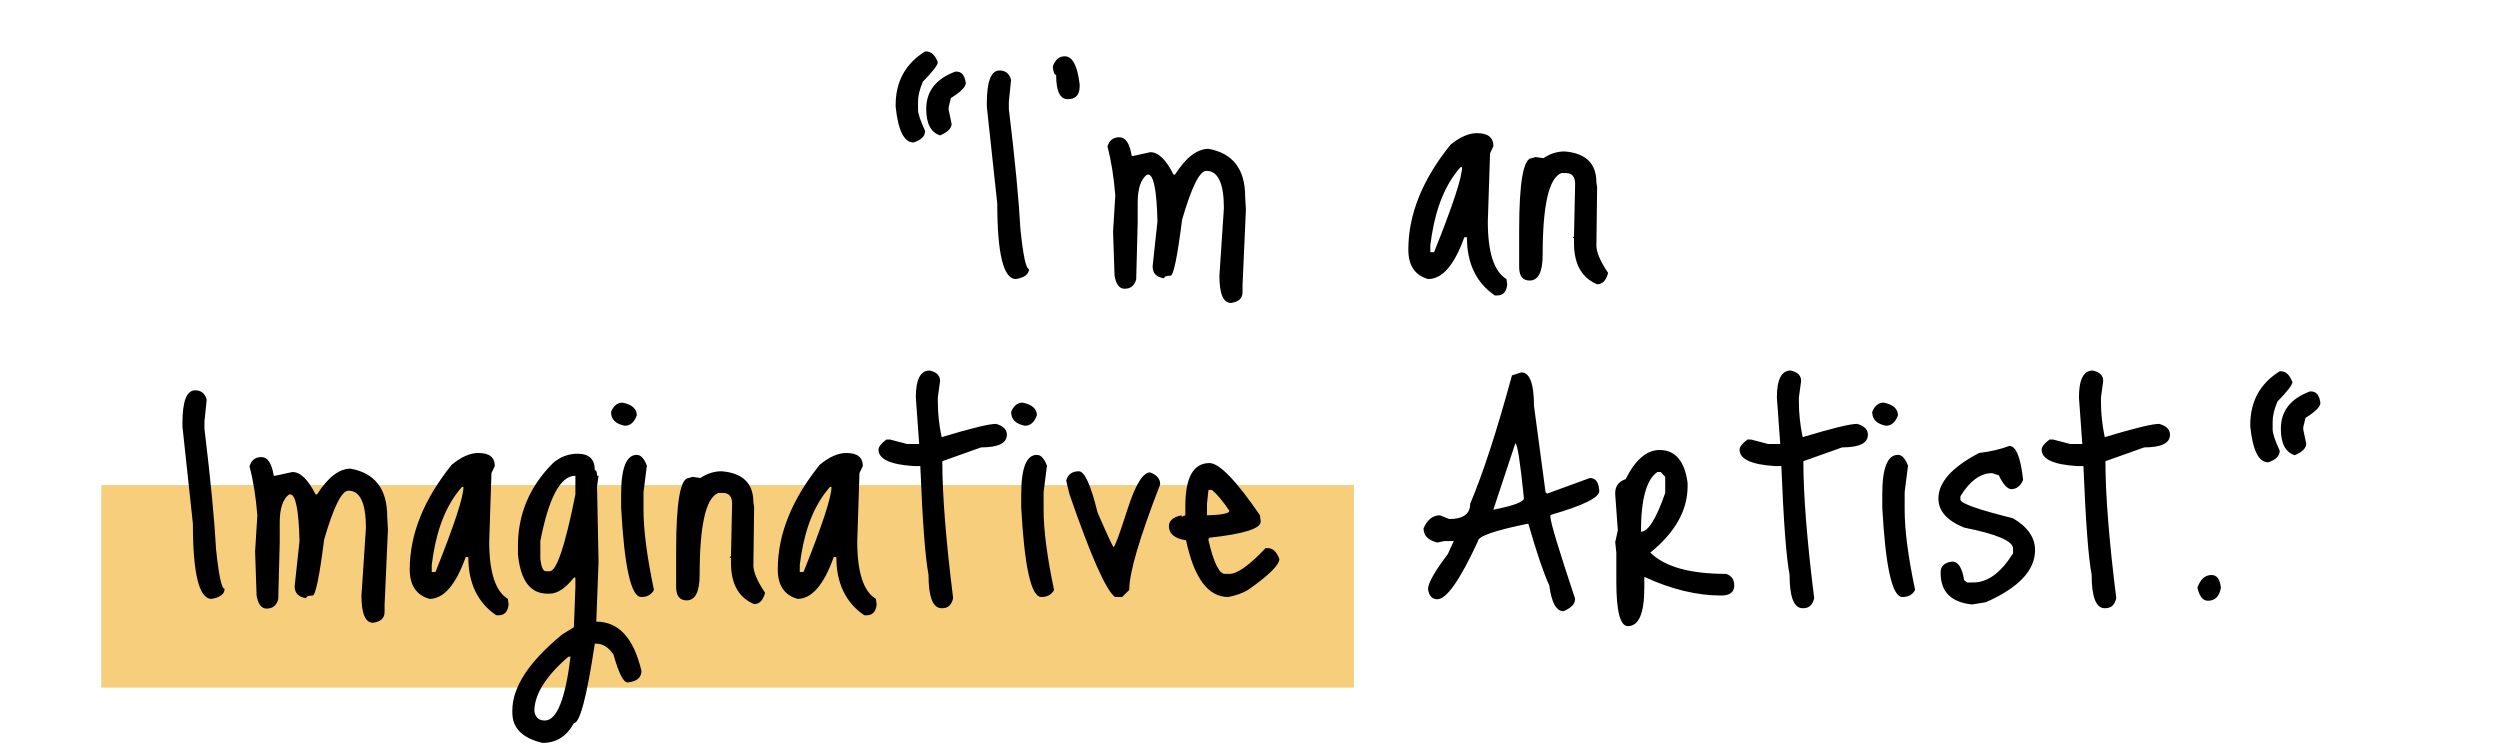 <svg width="469" height="140" viewBox="0 0 469 140" fill="none" xmlns="http://www.w3.org/2000/svg">
<g filter="url(#filter0_d_2634_159)">
<rect x="16" y="88" width="235" height="38" fill="#F6CE7C"/>
</g>
<path d="M173.552 9.65H173.762C174.696 9.65 175.419 10.327 175.932 11.68C175.932 12.193 174.999 13.407 173.132 15.32C172.526 16.72 172.222 17.98 172.222 19.1V20.57C172.222 21.317 172.666 22.647 173.552 24.56C173.552 25.54 172.829 26.263 171.382 26.73C169.609 26.73 168.489 24.49 168.022 20.01V19.73C168.022 15.297 169.866 11.937 173.552 9.65ZM179.222 13.43H179.432C180.412 13.43 180.996 14.153 181.182 15.6C181.182 16.3 180.249 17.233 178.382 18.4L177.962 20.15V20.57L178.522 23.23C178.522 24.07 177.799 24.793 176.352 25.4C174.626 24.84 173.762 23.183 173.762 20.43C173.762 17.117 175.582 14.783 179.222 13.43ZM187.509 13.22C188.629 13.22 189.352 13.803 189.679 14.97L189.259 19.1V20.43C190.425 30.09 191.149 37.603 191.429 42.97C191.942 47.963 192.479 50.46 193.039 50.46C193.039 51.44 192.222 52.07 190.589 52.35C188.255 52.35 187.089 47.637 187.089 38.21L185.129 20.01V19.38C185.129 15.273 185.922 13.22 187.509 13.22ZM199.742 10.56C201.188 10.56 202.122 12.31 202.542 15.81V16.23C202.542 17.817 201.795 18.61 200.302 18.61C198.855 18.61 198.132 17.093 198.132 14.06C197.805 14.06 197.595 13.523 197.502 12.45C197.968 11.19 198.715 10.56 199.742 10.56ZM207.761 27.5C208.087 26.333 208.834 25.75 210.001 25.75C211.167 25.75 211.937 26.917 212.311 29.25H212.591L215.811 28.55C217.304 28.55 218.751 29.95 220.151 32.75H220.431C222.484 29.53 224.584 27.92 226.731 27.92C231.304 28.76 233.591 31.747 233.591 36.88L233.731 39.33L233.101 53.47V54.8C233.101 55.967 232.377 56.643 230.931 56.83C229.484 56.83 228.761 55.127 228.761 51.72L229.601 39.05C229.601 34.383 228.504 32.05 226.311 32.05C225.051 32.05 223.534 35.107 221.761 41.22C220.874 48.22 220.151 51.72 219.591 51.72C218.797 51.72 218.401 51.883 218.401 52.21C216.954 52.023 216.231 51.277 216.231 49.97L217.141 41.5C217.001 35.667 216.417 32.75 215.391 32.75H215.181C214.014 33.637 213.431 35.387 213.431 38V41.71L213.151 52.42C212.824 53.587 212.101 54.17 210.981 54.17C210.001 54.17 209.371 53.353 209.091 51.72L208.811 43.46L209.231 36.67C208.951 33.17 208.461 30.113 207.761 27.5ZM277.084 24.98C279.137 24.98 280.164 25.797 280.164 27.43L279.534 28.76L279.114 41.57C279.114 47.357 280.281 50.95 282.614 52.35L282.754 53.4C282.614 54.753 281.984 55.43 280.864 55.43H280.444C276.944 53.05 275.194 49.41 275.194 44.51H274.704C272.837 49.737 270.574 52.35 267.914 52.35C265.441 51.65 264.204 49.807 264.204 46.82C264.204 40.24 266.841 33.683 272.114 27.15C273.887 25.703 275.544 24.98 277.084 24.98ZM268.614 44.02L268.334 45.98V47.31H269.034C272.534 38.583 274.284 33.263 274.284 31.35H274.004C271.297 34.383 269.501 38.607 268.614 44.02ZM293.534 28.41C297.5 28.737 299.484 30.673 299.484 34.22L299.624 35.13L299.484 46.05C299.484 47.31 300.207 49.013 301.654 51.16V51.3C301.28 52.653 300.604 53.33 299.624 53.33C296.73 52.117 295.284 49.55 295.284 45.63V44.72L295.074 44.58L295.284 44.3V44.16L295.494 34.5C295.494 33.147 294.91 32.47 293.744 32.47H292.904C290.57 33.403 289.404 38.513 289.404 47.8C289.404 51.02 288.587 52.63 286.954 52.63C285.694 52.63 285.04 51.837 284.994 50.25V43.25C284.994 34.197 285.787 29.67 287.374 29.67L288.074 29.46L289.544 29.67C290.804 28.83 292.134 28.41 293.534 28.41ZM36.605 73.22C37.725 73.22 38.449 73.803 38.775 74.97L38.355 79.1V80.43C39.522 90.09 40.245 97.603 40.525 102.97C41.039 107.963 41.575 110.46 42.135 110.46C42.135 111.44 41.319 112.07 39.685 112.35C37.352 112.35 36.185 107.637 36.185 98.21L34.225 80.01V79.38C34.225 75.273 35.019 73.22 36.605 73.22ZM46.808 87.5C47.135 86.333 47.882 85.75 49.048 85.75C50.215 85.75 50.985 86.917 51.358 89.25H51.638L54.858 88.55C56.352 88.55 57.798 89.95 59.198 92.75H59.478C61.532 89.53 63.632 87.92 65.778 87.92C70.352 88.76 72.638 91.747 72.638 96.88L72.778 99.33L72.148 113.47V114.8C72.148 115.967 71.425 116.643 69.978 116.83C68.532 116.83 67.808 115.127 67.808 111.72L68.648 99.05C68.648 94.383 67.552 92.05 65.358 92.05C64.098 92.05 62.582 95.107 60.808 101.22C59.922 108.22 59.198 111.72 58.638 111.72C57.845 111.72 57.448 111.883 57.448 112.21C56.002 112.023 55.278 111.277 55.278 109.97L56.188 101.5C56.048 95.667 55.465 92.75 54.438 92.75H54.228C53.062 93.637 52.478 95.387 52.478 98V101.71L52.198 112.42C51.872 113.587 51.148 114.17 50.028 114.17C49.048 114.17 48.418 113.353 48.138 111.72L47.858 103.46L48.278 96.67C47.998 93.17 47.508 90.113 46.808 87.5ZM89.745 84.98C91.799 84.98 92.825 85.797 92.825 87.43L92.195 88.76L91.775 101.57C91.775 107.357 92.942 110.95 95.275 112.35L95.415 113.4C95.275 114.753 94.645 115.43 93.525 115.43H93.105C89.605 113.05 87.855 109.41 87.855 104.51H87.365C85.499 109.737 83.235 112.35 80.575 112.35C78.102 111.65 76.865 109.807 76.865 106.82C76.865 100.24 79.502 93.683 84.775 87.15C86.549 85.703 88.205 84.98 89.745 84.98ZM81.275 104.02L80.995 105.98V107.31H81.695C85.195 98.583 86.945 93.263 86.945 91.35H86.665C83.959 94.383 82.162 98.607 81.275 104.02ZM108.365 85.12C110.511 85.12 111.585 86.147 111.585 88.2C111.865 88.2 112.005 88.55 112.005 89.25H112.285L112.005 91.28L112.285 105.42L111.865 116.62C116.065 116.62 118.888 119.7 120.335 125.86C120.335 127.12 119.471 127.843 117.745 128.03C116.951 128.03 116.065 126.28 115.085 122.78C114.151 121.427 113.078 120.75 111.865 120.75H111.585C110.091 130.69 108.785 135.66 107.665 135.66C106.311 138.133 104.351 139.37 101.785 139.37C98.005 138.483 96.115 136.593 96.115 133.7V133.28C96.115 128.893 99.241 124.133 105.495 119L107.665 117.67L107.945 110.11V108.36H107.665C106.078 110.367 104.561 111.37 103.115 111.37H102.695C99.475 111.37 97.631 108.897 97.165 103.95V102.41C97.165 96.437 99.358 91.257 103.745 86.87C105.098 85.703 106.638 85.12 108.365 85.12ZM101.365 101.5V104.86C101.551 106.4 101.901 107.17 102.415 107.17H103.115C104.421 107.17 106.031 102.363 107.945 92.75V89.25C105.145 89.25 102.951 93.333 101.365 101.5ZM100.245 133.42C100.431 134.587 101.085 135.17 102.205 135.17C104.445 135.17 106.055 131.18 107.035 123.2H106.615C102.368 126.887 100.245 130.293 100.245 133.42ZM116.802 75.53C118.575 75.903 119.462 76.697 119.462 77.91C118.995 79.217 118.249 79.87 117.222 79.87C115.495 79.543 114.632 78.68 114.632 77.28C115.099 76.113 115.822 75.53 116.802 75.53ZM119.462 85.33C120.209 85.33 120.839 86.007 121.352 87.36L120.722 92.33V95.62C120.722 99.447 121.375 104.463 122.682 110.67C122.215 111.557 121.422 112 120.302 112C118.389 112 117.129 106.4 116.522 95.2V92.75C116.522 87.803 117.502 85.33 119.462 85.33ZM135.384 88.41C139.351 88.737 141.334 90.673 141.334 94.22L141.474 95.13L141.334 106.05C141.334 107.31 142.057 109.013 143.504 111.16V111.3C143.131 112.653 142.454 113.33 141.474 113.33C138.581 112.117 137.134 109.55 137.134 105.63V104.72L136.924 104.58L137.134 104.3V104.16L137.344 94.5C137.344 93.147 136.761 92.47 135.594 92.47H134.754C132.421 93.403 131.254 98.513 131.254 107.8C131.254 111.02 130.437 112.63 128.804 112.63C127.544 112.63 126.891 111.837 126.844 110.25V103.25C126.844 94.197 127.637 89.67 129.224 89.67L129.924 89.46L131.394 89.67C132.654 88.83 133.984 88.41 135.384 88.41ZM158.788 84.98C160.841 84.98 161.868 85.797 161.868 87.43L161.238 88.76L160.818 101.57C160.818 107.357 161.985 110.95 164.318 112.35L164.458 113.4C164.318 114.753 163.688 115.43 162.568 115.43H162.148C158.648 113.05 156.898 109.41 156.898 104.51H156.408C154.541 109.737 152.278 112.35 149.618 112.35C147.145 111.65 145.908 109.807 145.908 106.82C145.908 100.24 148.545 93.683 153.818 87.15C155.591 85.703 157.248 84.98 158.788 84.98ZM150.318 104.02L150.038 105.98V107.31H150.738C154.238 98.583 155.988 93.263 155.988 91.35H155.708C153.001 94.383 151.205 98.607 150.318 104.02ZM174.398 69.51C175.704 69.79 176.358 70.443 176.358 71.47L175.938 74.55V75.46C175.938 77.513 176.171 79.683 176.638 81.97H176.778C182.191 80.337 185.551 79.52 186.858 79.52C188.211 79.893 188.888 80.57 188.888 81.55C188.888 83.137 187.278 83.93 184.058 83.93L176.778 86.52C176.778 92.82 177.454 101.383 178.808 112.21C178.528 113.47 177.851 114.1 176.778 114.1H176.638C175.004 114.1 174.188 112 174.188 107.8C173.581 104.673 173.068 97.883 172.648 87.43H171.388C167.001 87.15 164.808 86.123 164.808 84.35C164.808 83.837 165.298 83.207 166.278 82.46H166.978L170.198 83.3H172.438L171.808 74.55C171.808 71.19 172.671 69.51 174.398 69.51ZM191.86 75.53C193.634 75.903 194.52 76.697 194.52 77.91C194.054 79.217 193.307 79.87 192.28 79.87C190.554 79.543 189.69 78.68 189.69 77.28C190.157 76.113 190.88 75.53 191.86 75.53ZM194.52 85.33C195.267 85.33 195.897 86.007 196.41 87.36L195.78 92.33V95.62C195.78 99.447 196.434 104.463 197.74 110.67C197.274 111.557 196.48 112 195.36 112C193.447 112 192.187 106.4 191.58 95.2V92.75C191.58 87.803 192.56 85.33 194.52 85.33ZM202.393 88.41C203.466 88.41 204.633 90.977 205.893 96.11C207.666 100.217 208.669 102.387 208.903 102.62C209.136 102.62 209.999 100.287 211.493 95.62C212.986 90.953 214.409 88.62 215.763 88.62C217.023 89.087 217.653 89.833 217.653 90.86C213.779 100.847 211.843 107.45 211.843 110.67L210.513 112H209.183C207.503 110.787 204.656 104.37 200.643 92.75L200.013 90.16C200.339 88.993 201.133 88.41 202.393 88.41ZM226.92 86.87C228.787 86.917 231.937 90.183 236.37 96.67L236.51 97.86C236.51 99.167 233.313 100.17 226.92 100.87L226.71 101.08V101.36C227.69 105.56 228.717 107.66 229.79 107.66H230.63C232.123 107.66 234.387 106.05 237.42 102.83H237.84C238.773 102.83 239.497 103.507 240.01 104.86C240.01 105.98 238.05 107.917 234.13 110.67C233.103 111.277 231.867 111.72 230.42 112C226.64 112 224.003 108.453 222.51 101.36C220.363 101.033 219.29 100.147 219.29 98.7C219.29 97.673 220.083 96.997 221.67 96.67V96.95L222.37 96.67V94.92C222.37 89.553 223.887 86.87 226.92 86.87ZM227.34 91.91H226.71L226.43 94.5V96.67H226.71C229.323 96.577 230.63 96.297 230.63 95.83C229.417 94.01 228.32 92.703 227.34 91.91ZM283.647 70.42L285.397 69.86C286.984 69.86 287.777 71.96 287.777 76.16L289.947 92.33L290.227 92.61L298.277 89.67C299.35 89.67 299.934 90.487 300.027 92.12C300.027 93.333 297.064 94.803 291.137 96.53L290.857 96.67V96.95C290.857 97.93 292.397 103.04 295.477 112.28V112.42C295.477 113.307 294.754 114.053 293.307 114.66C291.954 114.66 291.067 113.05 290.647 109.83C289.574 107.497 288.267 103.647 286.727 98.28H286.447C280.334 99.54 277.277 100.613 277.277 101.5C273.917 108.78 271.374 112.42 269.647 112.42C268.667 112.42 268.084 111.79 267.897 110.53C267.897 109.41 269.134 107.217 271.607 103.95L272.727 101.5H270.977L269.647 101.78C267.92 101.36 267.057 100.473 267.057 99.12C267.757 97.487 268.784 96.67 270.137 96.67L271.887 97.37C274.5 97.37 275.807 96.413 275.807 94.5C278.187 88.9 280.8 80.873 283.647 70.42ZM284.277 83.16L280.147 95.62C283.974 94.873 285.887 94.15 285.887 93.45C285.187 86.59 284.65 83.16 284.277 83.16ZM311.344 84.42C314.284 84.42 316.034 86.473 316.594 90.58V91.21C316.594 95.737 314.261 99.89 309.594 103.67C312.301 106.33 317.038 107.66 323.804 107.66C324.831 107.987 325.344 108.71 325.344 109.83C325.344 111.09 324.528 111.72 322.894 111.72C318.321 111.72 313.514 110.553 308.474 108.22V110.25C308.474 115.057 307.448 117.46 305.394 117.46C303.948 117.46 303.224 114.683 303.224 109.13V103.67L303.014 101.71L303.504 99.47L303.014 92.75V92.47C303.014 91.21 303.668 90.347 304.974 89.88C306.794 86.24 308.918 84.42 311.344 84.42ZM307.844 99.75C309.198 99.75 310.714 97.323 312.394 92.47V89.46L311.554 88.55H310.924C308.871 89.95 307.844 93.683 307.844 99.75ZM335.931 69.51C337.237 69.79 337.891 70.443 337.891 71.47L337.471 74.55V75.46C337.471 77.513 337.704 79.683 338.171 81.97H338.311C343.724 80.337 347.084 79.52 348.391 79.52C349.744 79.893 350.421 80.57 350.421 81.55C350.421 83.137 348.811 83.93 345.591 83.93L338.311 86.52C338.311 92.82 338.987 101.383 340.341 112.21C340.061 113.47 339.384 114.1 338.311 114.1H338.171C336.537 114.1 335.721 112 335.721 107.8C335.114 104.673 334.601 97.883 334.181 87.43H332.921C328.534 87.15 326.341 86.123 326.341 84.35C326.341 83.837 326.831 83.207 327.811 82.46H328.511L331.731 83.3H333.971L333.341 74.55C333.341 71.19 334.204 69.51 335.931 69.51ZM353.394 75.53C355.167 75.903 356.054 76.697 356.054 77.91C355.587 79.217 354.84 79.87 353.814 79.87C352.087 79.543 351.224 78.68 351.224 77.28C351.69 76.113 352.414 75.53 353.394 75.53ZM356.054 85.33C356.8 85.33 357.43 86.007 357.944 87.36L357.314 92.33V95.62C357.314 99.447 357.967 104.463 359.274 110.67C358.807 111.557 358.014 112 356.894 112C354.98 112 353.72 106.4 353.114 95.2V92.75C353.114 87.803 354.094 85.33 356.054 85.33ZM376.946 83.65C378.206 83.65 379.069 85.773 379.536 90.02C379.069 91.187 378.299 91.77 377.226 91.77C376.479 91.63 375.733 90.767 374.986 89.18L373.726 88.76C371.533 88.76 369.549 90.207 367.776 93.1V93.73C367.776 94.43 371.066 95.597 377.646 97.23C380.399 98.863 381.776 100.847 381.776 103.18C381.776 107.007 378.696 110.273 372.536 112.98L369.946 113.4C366.026 112.98 364.066 111.02 364.066 107.52V107.31C364.066 106.19 364.789 105.537 366.236 105.35C367.356 105.35 368.103 106.517 368.476 108.85L369.036 109.27H370.226C372.886 109.27 375.359 107.45 377.646 103.81V102.9C377.646 101.5 374.589 100.193 368.476 98.98C365.256 97.673 363.646 95.853 363.646 93.52C363.646 90.487 366.189 87.64 371.276 84.98C373.516 84.7 375.406 84.257 376.946 83.65ZM392.601 69.51C393.907 69.79 394.561 70.443 394.561 71.47L394.141 74.55V75.46C394.141 77.513 394.374 79.683 394.841 81.97H394.981C400.394 80.337 403.754 79.52 405.061 79.52C406.414 79.893 407.091 80.57 407.091 81.55C407.091 83.137 405.481 83.93 402.261 83.93L394.981 86.52C394.981 92.82 395.657 101.383 397.011 112.21C396.731 113.47 396.054 114.1 394.981 114.1H394.841C393.207 114.1 392.391 112 392.391 107.8C391.784 104.673 391.271 97.883 390.851 87.43H389.591C385.204 87.15 383.011 86.123 383.011 84.35C383.011 83.837 383.501 83.207 384.481 82.46H385.181L388.401 83.3H390.641L390.011 74.55C390.011 71.19 390.874 69.51 392.601 69.51ZM414.894 107.87C415.874 107.87 416.457 108.663 416.644 110.25C416.364 111.883 415.547 112.7 414.194 112.7C413.26 112.7 412.607 111.883 412.234 110.25C412.794 108.663 413.68 107.87 414.894 107.87ZM427.678 69.65H427.888C428.822 69.65 429.545 70.327 430.058 71.68C430.058 72.193 429.125 73.407 427.258 75.32C426.652 76.72 426.348 77.98 426.348 79.1V80.57C426.348 81.317 426.792 82.647 427.678 84.56C427.678 85.54 426.955 86.263 425.508 86.73C423.735 86.73 422.615 84.49 422.148 80.01V79.73C422.148 75.297 423.992 71.937 427.678 69.65ZM433.348 73.43H433.558C434.538 73.43 435.122 74.153 435.308 75.6C435.308 76.3 434.375 77.233 432.508 78.4L432.088 80.15V80.57L432.648 83.23C432.648 84.07 431.925 84.793 430.478 85.4C428.752 84.84 427.888 83.183 427.888 80.43C427.888 77.117 429.708 74.783 433.348 73.43Z" fill="black"/>
<defs>
<filter id="filter0_d_2634_159" x="15" y="87" width="243" height="46" filterUnits="userSpaceOnUse" color-interpolation-filters="sRGB">
<feFlood flood-opacity="0" result="BackgroundImageFix"/>
<feColorMatrix in="SourceAlpha" type="matrix" values="0 0 0 0 0 0 0 0 0 0 0 0 0 0 0 0 0 0 127 0" result="hardAlpha"/>
<feOffset dx="3" dy="3"/>
<feGaussianBlur stdDeviation="2"/>
<feComposite in2="hardAlpha" operator="out"/>
<feColorMatrix type="matrix" values="0 0 0 0 0 0 0 0 0 0 0 0 0 0 0 0 0 0 0.25 0"/>
<feBlend mode="normal" in2="BackgroundImageFix" result="effect1_dropShadow_2634_159"/>
<feBlend mode="normal" in="SourceGraphic" in2="effect1_dropShadow_2634_159" result="shape"/>
</filter>
</defs>
</svg>
